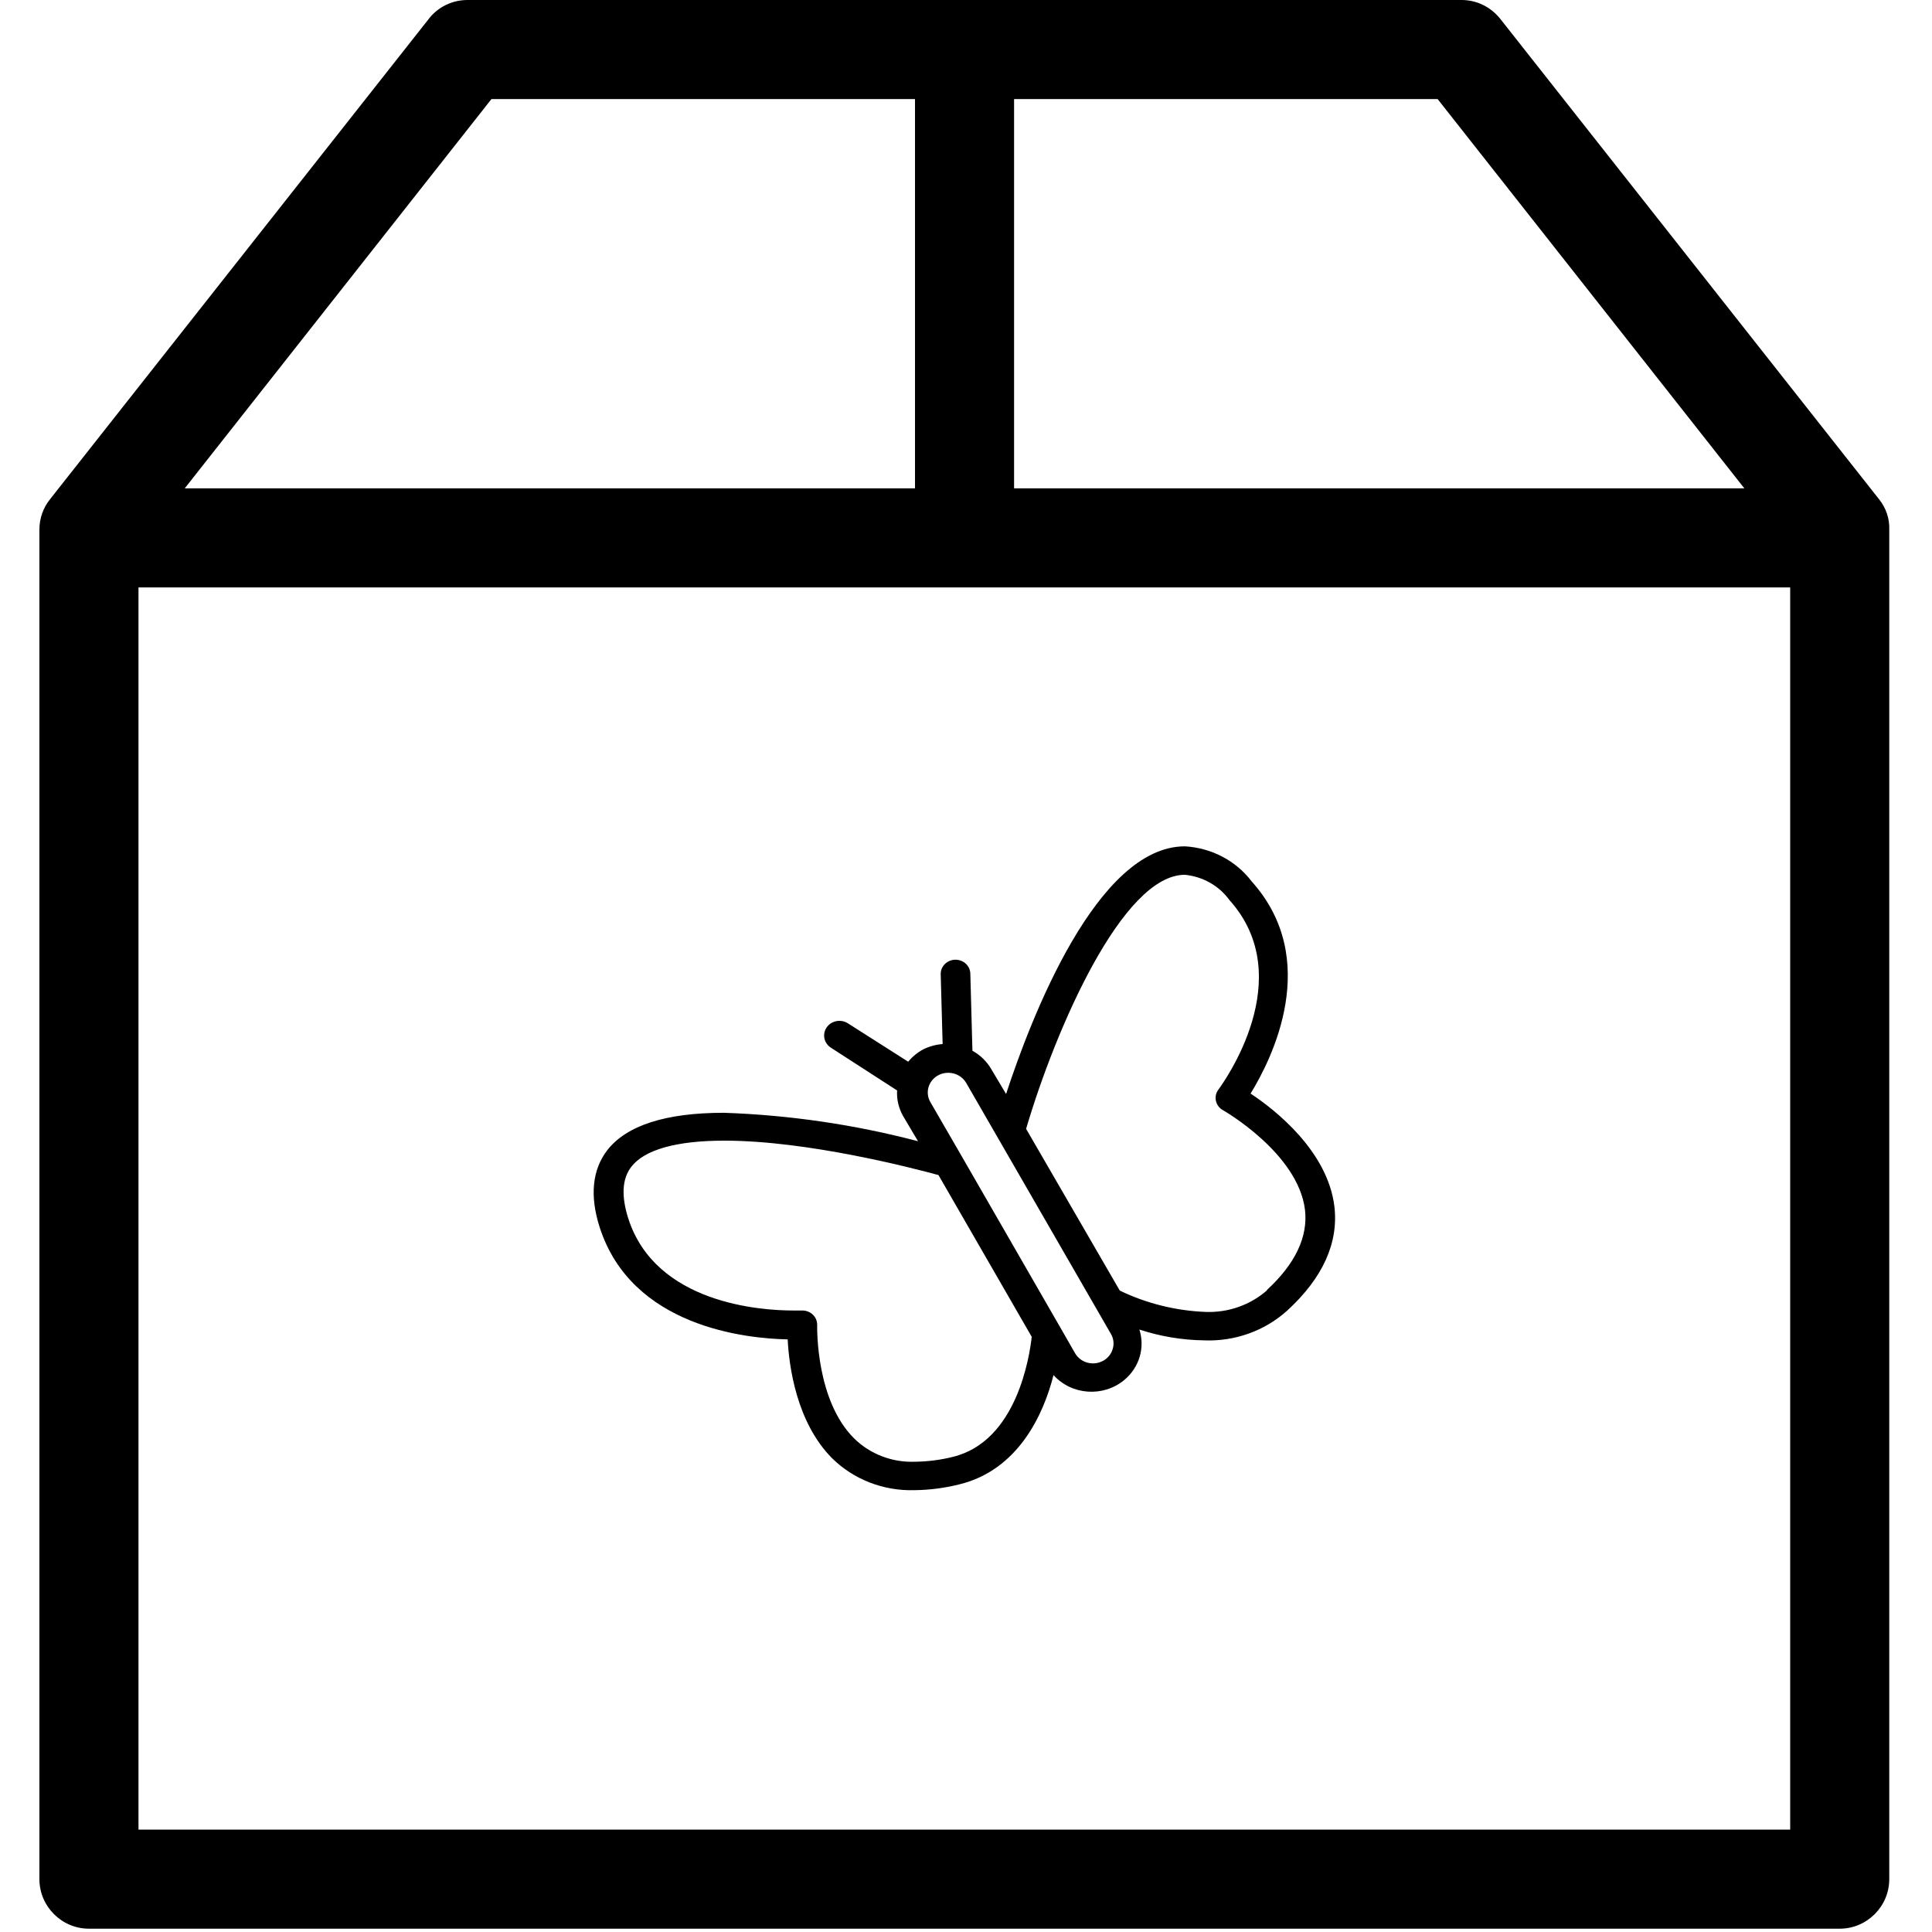<?xml version="1.0" encoding="UTF-8" standalone="no"?>
<!DOCTYPE svg PUBLIC "-//W3C//DTD SVG 1.1//EN" "http://www.w3.org/Graphics/SVG/1.1/DTD/svg11.dtd">
<svg width="100%" height="100%" viewBox="0 0 468 468" version="1.1" xmlns="http://www.w3.org/2000/svg" xmlns:xlink="http://www.w3.org/1999/xlink" xml:space="preserve" xmlns:serif="http://www.serif.com/" style="fill-rule:evenodd;clip-rule:evenodd;stroke-linejoin:round;stroke-miterlimit:2;">
    <g>
        <g>
            <path d="M455.146,120.9L363.446,4.6C361.146,1.7 357.746,0 354.046,0L113.246,0C109.546,0 106.046,1.7 103.846,4.6L12.146,120.9C10.446,123 9.546,125.6 9.546,128.3L9.546,455.2C9.546,461.8 14.946,467.2 21.546,467.2L445.646,467.2C452.246,467.2 457.646,461.8 457.646,455.2L457.646,128.3C457.746,125.6 456.846,123 455.146,120.9ZM422.546,118.3L245.646,118.3L245.646,24L348.246,24L422.546,118.3ZM119.046,24L221.646,24L221.646,118.3L44.746,118.3L119.046,24ZM33.546,443.2L33.546,142.3L433.646,142.3L433.646,443.2L33.546,443.2Z" style="fill-rule:nonzero;"/>
        </g>
        <g transform="matrix(7.794,0,0,7.794,233.6,282.993)">
            <g transform="matrix(1,0,0,1,-11.521,-10.005)">
                <clipPath id="_clip1">
                    <rect x="0" y="0" width="23.043" height="20.011"/>
                </clipPath>
                <g clip-path="url(#_clip1)">
                    <path d="M20.417,7.684C21.2,8.201 22.804,9.474 23.02,11.177C23.159,12.313 22.67,13.405 21.559,14.426C20.861,15.059 19.925,15.394 18.965,15.354C18.283,15.344 17.606,15.23 16.961,15.018C17.142,15.585 16.957,16.201 16.489,16.588C15.838,17.127 14.855,17.058 14.292,16.433C13.984,17.653 13.196,19.391 11.352,19.833C10.901,19.945 10.437,20.005 9.97,20.01C9.01,20.039 8.082,19.679 7.413,19.02C6.302,17.905 6.072,16.155 6.03,15.324C4.726,15.297 1.182,14.934 0.187,11.84C-0.126,10.863 -0.043,10.058 0.417,9.452C1.016,8.674 2.238,8.281 4.049,8.281C6.088,8.351 8.112,8.648 10.081,9.165L9.62,8.387C9.48,8.142 9.414,7.865 9.431,7.587L7.376,6.26C7.157,6.121 7.097,5.838 7.242,5.628C7.387,5.418 7.682,5.361 7.901,5.5L9.776,6.694C9.902,6.539 10.059,6.41 10.237,6.313C10.426,6.218 10.633,6.161 10.846,6.145L10.786,3.966C10.786,3.722 10.992,3.524 11.246,3.524C11.501,3.524 11.707,3.722 11.707,3.966L11.772,6.353C12.017,6.488 12.22,6.686 12.357,6.923L12.818,7.697C13.592,5.336 15.638,0 18.375,0C19.201,0.047 19.962,0.446 20.449,1.088C22.633,3.519 21.08,6.605 20.417,7.684ZM19.016,14.47C19.723,14.498 20.413,14.254 20.933,13.794L20.919,13.794C21.808,12.976 22.205,12.136 22.108,11.296C21.891,9.527 19.56,8.201 19.56,8.201C19.546,8.194 19.533,8.186 19.521,8.177C19.315,8.034 19.268,7.758 19.417,7.56L19.42,7.556C19.564,7.357 21.941,4.095 19.758,1.667C19.437,1.225 18.933,0.94 18.375,0.884C16.44,0.884 14.362,5.655 13.44,8.78L16.352,13.807C17.181,14.207 18.089,14.433 19.016,14.47ZM16.131,15.624C16.037,15.949 15.686,16.138 15.347,16.047C15.182,16.003 15.043,15.897 14.961,15.752L14.5,14.948L11.445,9.642L10.463,7.945C10.294,7.649 10.405,7.278 10.712,7.114C10.806,7.063 10.913,7.037 11.021,7.038C11.252,7.038 11.466,7.158 11.578,7.352L16.08,15.16C16.161,15.302 16.18,15.469 16.131,15.624ZM9.993,19.126C10.388,19.121 10.781,19.071 11.164,18.975C13.15,18.493 13.546,15.858 13.615,15.244L10.717,10.217C9.924,10.001 6.652,9.147 4.062,9.147C2.579,9.147 1.579,9.426 1.169,9.961C0.883,10.332 0.855,10.871 1.076,11.566C1.929,14.218 5.21,14.426 6.196,14.426L6.486,14.426C6.741,14.426 6.947,14.624 6.947,14.868L6.947,14.874C6.945,15.013 6.914,17.233 8.099,18.405C8.595,18.893 9.284,19.155 9.993,19.126Z"/>
                </g>
            </g>
        </g>
    </g>
</svg>
